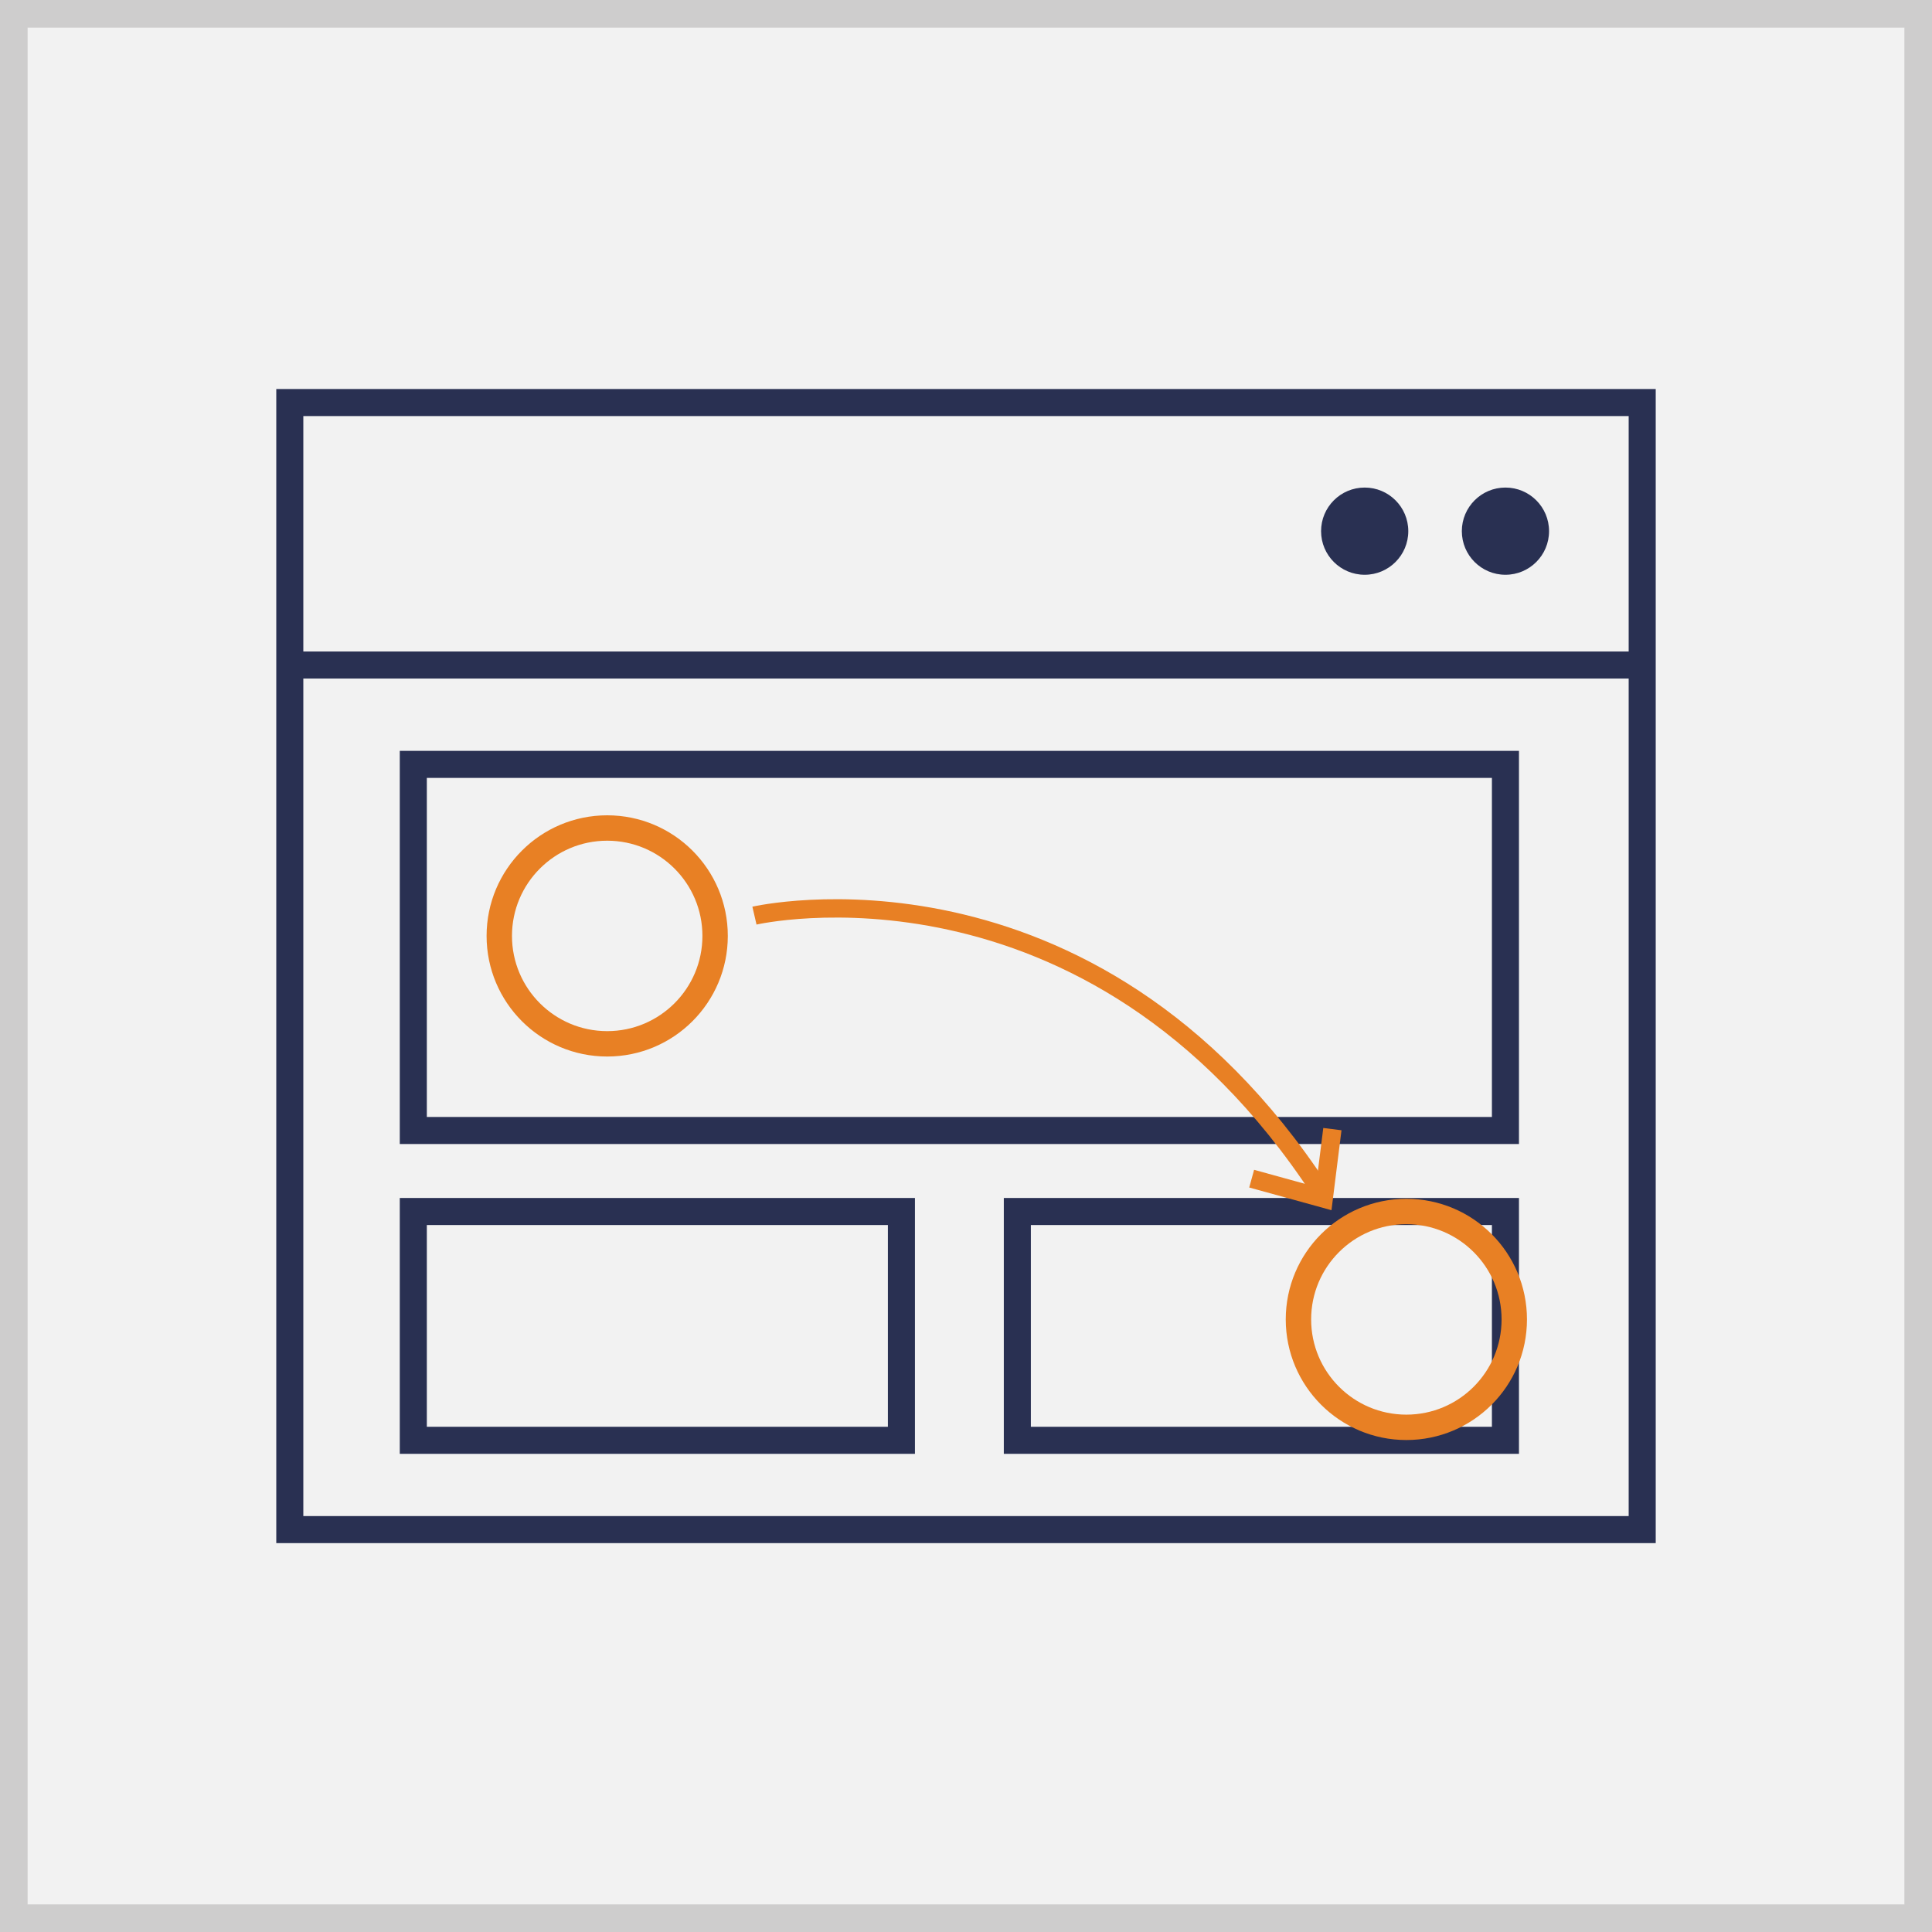 <svg id="Layer_1" data-name="Layer 1" xmlns="http://www.w3.org/2000/svg" viewBox="0 0 140 140"><rect x="0" y="0" width="140" height="140" fill="#808080" stroke="none"/><defs><style>.cls-1{fill:#f2f2f2;stroke:#cecdcd;stroke-width:2px;}.cls-2,.cls-4,.cls-5{fill:none;stroke-miterlimit:10;}.cls-2{stroke:#293052;stroke-width:1.96px;}.cls-3{fill:#293052;}.cls-4,.cls-5{stroke:#e88024;}.cls-4{stroke-width:1.84px;}.cls-5{stroke-width:1.33px;}</style></defs><title>tester</title><g id="_Group_" data-name=" Group "><path class="cls-1" d="M139,139H1V1H139V139Z"/><rect class="cls-2" x="21" y="29.17" width="98" height="81.67"/><rect class="cls-2" x="29.95" y="55.39" width="79.14" height="26.53"/><rect class="cls-2" x="29.95" y="87.79" width="35.37" height="16.58"/><rect class="cls-2" x="73.72" y="87.79" width="35.37" height="16.58"/><line class="cls-2" x1="21" y1="48.19" x2="119" y2="48.19"/><circle class="cls-3" cx="109.09" cy="38.49" r="3.16"/><circle class="cls-3" cx="98.89" cy="38.49" r="3.16"/><circle class="cls-4" cx="101.91" cy="95.61" r="7.82"/><circle class="cls-4" cx="44" cy="67.82" r="7.82"/><path class="cls-5" d="M54.67,66.35s24.26-5.62,41,19.91"/><polyline class="cls-5" points="90.7 85.41 95.92 86.85 96.55 81.82"/></g></svg>
